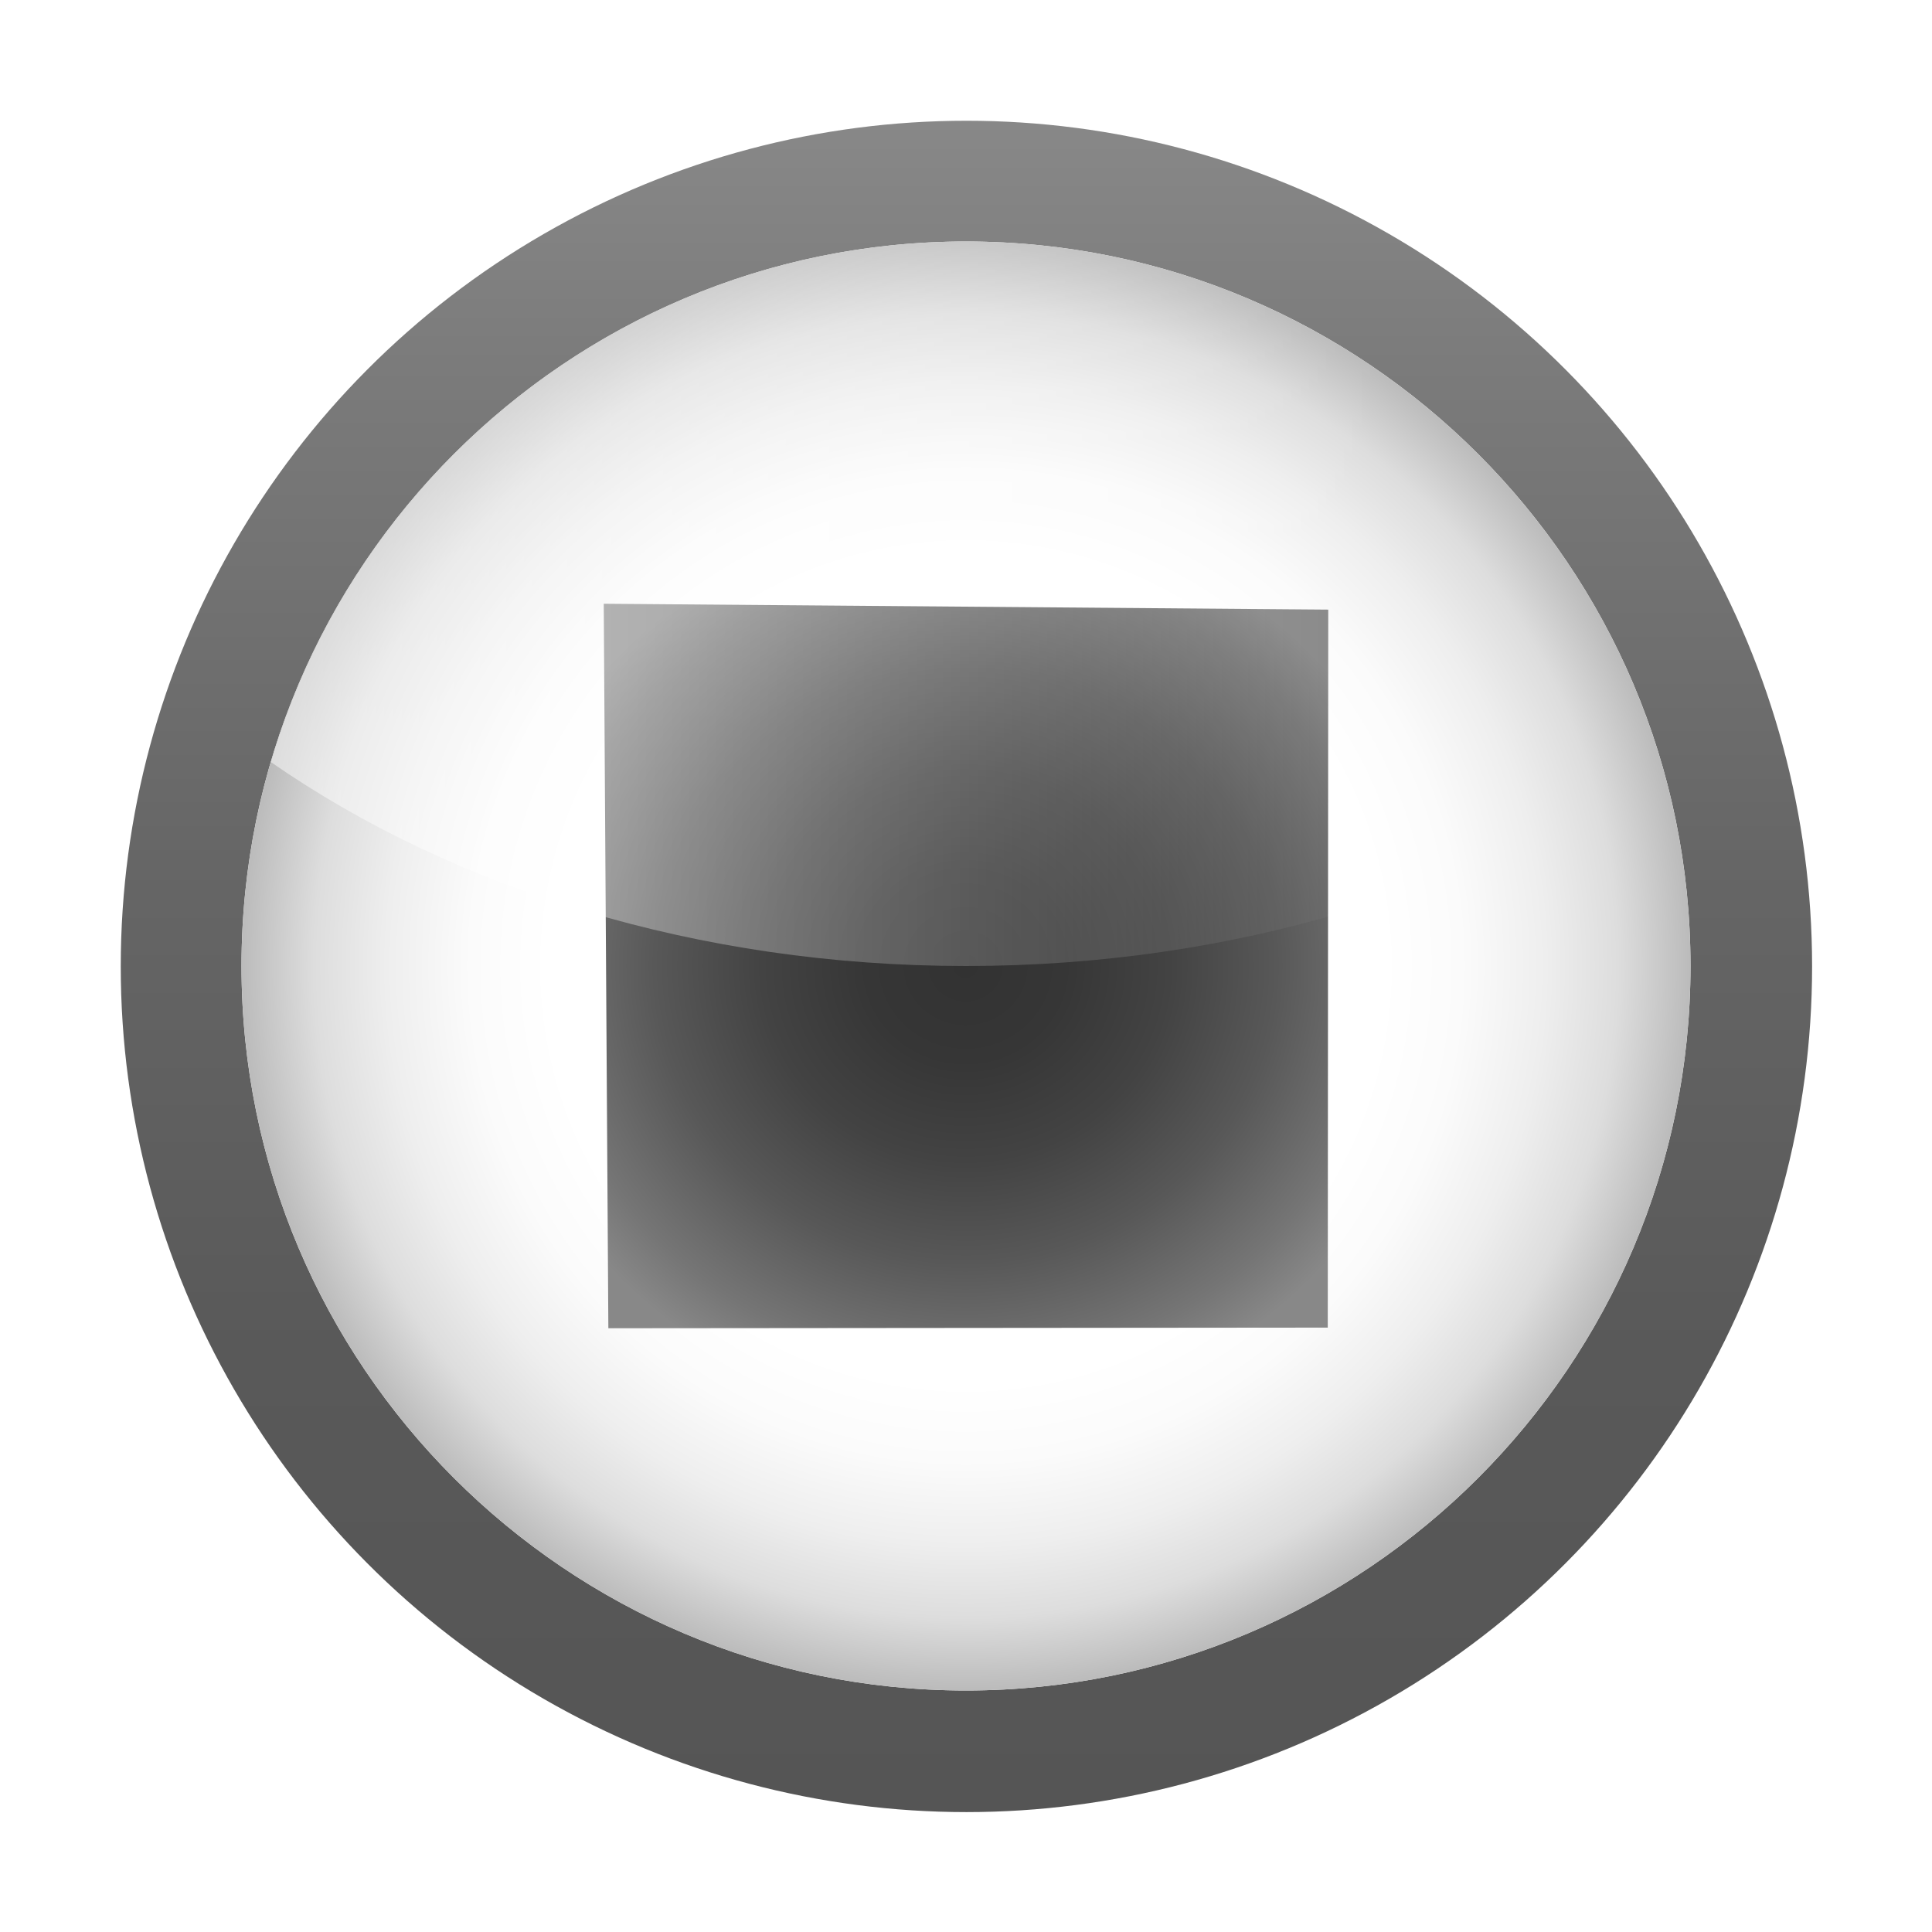 <?xml version="1.0" encoding="UTF-8" standalone="no"?>
<!-- Created with Inkscape (http://www.inkscape.org/) -->
<svg
   xmlns:dc="http://purl.org/dc/elements/1.1/"
   xmlns:cc="http://web.resource.org/cc/"
   xmlns:rdf="http://www.w3.org/1999/02/22-rdf-syntax-ns#"
   xmlns:svg="http://www.w3.org/2000/svg"
   xmlns="http://www.w3.org/2000/svg"
   xmlns:xlink="http://www.w3.org/1999/xlink"
   xmlns:sodipodi="http://sodipodi.sourceforge.net/DTD/sodipodi-0.dtd"
   xmlns:inkscape="http://www.inkscape.org/namespaces/inkscape"
   width="128"
   height="128"
   id="svg3186"
   sodipodi:version="0.32"
   inkscape:version="0.45"
   version="1.0"
   sodipodi:docbase="/Users/david/Progetti/oxygen-svn/davigno"
   sodipodi:docname="player2_ffw.svg"
   inkscape:output_extension="org.inkscape.output.svg.inkscape"
   sodipodi:modified="true">
  <defs
     id="defs3188">
    <radialGradient
       inkscape:collect="always"
       xlink:href="#XMLID_8_"
       id="radialGradient5074"
       gradientUnits="userSpaceOnUse"
       gradientTransform="matrix(0.789,4.7377213e-8,-4.5330742e-8,0.752,0.584,12.612)"
       cx="80.342"
       cy="68.341"
       r="40.029"
       fx="80.342"
       fy="68.341" />
    <linearGradient
       id="XMLID_9_"
       gradientUnits="userSpaceOnUse"
       x1="11.949"
       y1="34"
       x2="104.052"
       y2="34"
       gradientTransform="translate(559.143,-264.286)">
	<stop
   offset="0"
   style="stop-color:#FFFFFF"
   id="stop56" />

	<stop
   offset="0.8"
   style="stop-color:#ffffff;stop-opacity:0;"
   id="stop58" />

</linearGradient>
    <radialGradient
       id="XMLID_8_"
       cx="53.198"
       cy="59.187"
       r="40.029"
       gradientTransform="matrix(0.667,0,0,0.757,20.721,14.064)"
       gradientUnits="userSpaceOnUse">
	<stop
   offset="0"
   style="stop-color:#323232"
   id="stop41" />

	<stop
   offset="0.208"
   style="stop-color:#363636"
   id="stop43" />

	<stop
   offset="0.428"
   style="stop-color:#434343"
   id="stop45" />

	<stop
   offset="0.653"
   style="stop-color:#585858"
   id="stop47" />

	<stop
   offset="0.88"
   style="stop-color:#757575"
   id="stop49" />

	<stop
   offset="1"
   style="stop-color:#888888"
   id="stop51" />

</radialGradient>
    <radialGradient
       id="XMLID_7_"
       cx="58"
       cy="58"
       r="48"
       gradientUnits="userSpaceOnUse"
       gradientTransform="translate(559.143,-264.286)">
	<stop
   offset="0"
   style="stop-color:#FFFFFF"
   id="stop26" />

	<stop
   offset="0.574"
   style="stop-color:#FFFFFF"
   id="stop28" />

	<stop
   offset="0.684"
   style="stop-color:#FBFBFB"
   id="stop30" />

	<stop
   offset="0.8"
   style="stop-color:#EEEEEE"
   id="stop32" />

	<stop
   offset="0.9"
   style="stop-color:#DDDDDD"
   id="stop34" />

	<stop
   offset="1"
   style="stop-color:#BBBBBB"
   id="stop36" />

</radialGradient>
    <filter
       id="AI_Sfocatura_4">
	<feGaussianBlur
   stdDeviation="4"
   id="feGaussianBlur6" />

</filter>
    <linearGradient
       id="XMLID_6_"
       gradientUnits="userSpaceOnUse"
       x1="58.001"
       y1="116"
       x2="58.001"
       y2="4.882812e-04">
	<stop
   offset="0"
   style="stop-color:#555555"
   id="stop9" />

	<stop
   offset="0.274"
   style="stop-color:#595959"
   id="stop11" />

	<stop
   offset="0.562"
   style="stop-color:#666666"
   id="stop13" />

	<stop
   offset="0.856"
   style="stop-color:#7B7B7B"
   id="stop15" />

	<stop
   offset="1"
   style="stop-color:#888888"
   id="stop17" />

</linearGradient>
    <linearGradient
       inkscape:collect="always"
       xlink:href="#XMLID_9_"
       id="linearGradient3242"
       gradientUnits="userSpaceOnUse"
       gradientTransform="translate(6,6)"
       x1="11.949"
       y1="34"
       x2="104.052"
       y2="34" />
    <radialGradient
       inkscape:collect="always"
       xlink:href="#XMLID_7_"
       id="radialGradient3246"
       gradientUnits="userSpaceOnUse"
       gradientTransform="translate(6,6)"
       cx="58"
       cy="58"
       r="48" />
    <linearGradient
       inkscape:collect="always"
       xlink:href="#XMLID_6_"
       id="linearGradient3251"
       gradientUnits="userSpaceOnUse"
       x1="58.001"
       y1="116"
       x2="58.001"
       y2="4.882812e-04" />
    <radialGradient
       inkscape:collect="always"
       xlink:href="#XMLID_8_"
       id="radialGradient3253"
       gradientUnits="userSpaceOnUse"
       gradientTransform="matrix(0.667,0,0,0.757,20.721,14.064)"
       cx="53.198"
       cy="59.187"
       r="40.029" />
    <radialGradient
       inkscape:collect="always"
       xlink:href="#XMLID_8_"
       id="radialGradient4756"
       gradientUnits="userSpaceOnUse"
       gradientTransform="matrix(0.667,0,0,0.757,20.721,14.064)"
       cx="53.198"
       cy="59.187"
       r="40.029" />
  </defs>
  <sodipodi:namedview
     id="base"
     pagecolor="#ffffff"
     bordercolor="#666666"
     borderopacity="1.0"
     gridtolerance="10000"
     guidetolerance="10"
     objecttolerance="10"
     inkscape:pageopacity="0.0"
     inkscape:pageshadow="2"
     inkscape:zoom="3.2586207"
     inkscape:cx="62"
     inkscape:cy="62"
     inkscape:document-units="px"
     inkscape:current-layer="layer1"
     width="128px"
     height="128px"
     showgrid="true"
     gridspacingx="8px"
     gridspacingy="8px"
     inkscape:window-width="697"
     inkscape:window-height="581"
     inkscape:window-x="269"
     inkscape:window-y="248"
     gridempspacing="4" />
  <g
     inkscape:label="Layer 1"
     inkscape:groupmode="layer"
     id="layer1">
    <circle
       cx="58"
       cy="58"
       r="58"
       id="circle19"
       style="fill:url(#linearGradient3251)"
       sodipodi:cx="58"
       sodipodi:cy="58"
       sodipodi:rx="58"
       sodipodi:ry="58"
       transform="matrix(0.966,0,0,0.966,8,8)" />
    <g
       id="g21"
       transform="translate(6,6)"
       style="filter:url(#AI_Sfocatura_4);fill:#ffffff;fill-opacity:1">
	<path
   d="M 10,58 C 10,84.467 31.533,106 58,106 C 84.467,106 106,84.467 106,58 C 106,31.533 84.467,10 58,10 C 31.533,10 10,31.533 10,58 z "
   id="path23"
   style="fill:#ffffff;fill-opacity:1" />

</g>
    <path
       d="M 16,64 C 16,90.467 37.533,112 64,112 C 90.467,112 112,90.467 112,64 C 112,37.533 90.467,16 64,16 C 37.533,16 16,37.533 16,64 z "
       id="path38"
       style="fill:url(#radialGradient3246)" />
    <path
       style="fill:url(#radialGradient5074)"
       d="M 40,40 L 88,40.389 L 87.968,87.958 L 40.305,88 L 40,40 z "
       id="polygon53"
       sodipodi:nodetypes="ccccc" />
    <path
       d="M 64,64 C 81.789,64 97.967,58.87 110.052,50.491 C 104.2,30.582 85.776,16 64,16 C 42.223,16 23.799,30.583 17.949,50.491 C 30.032,58.87 46.21,64 64,64 z "
       id="path60"
       style="opacity:0.5;fill:url(#linearGradient3242)" />
  </g>
</svg>
